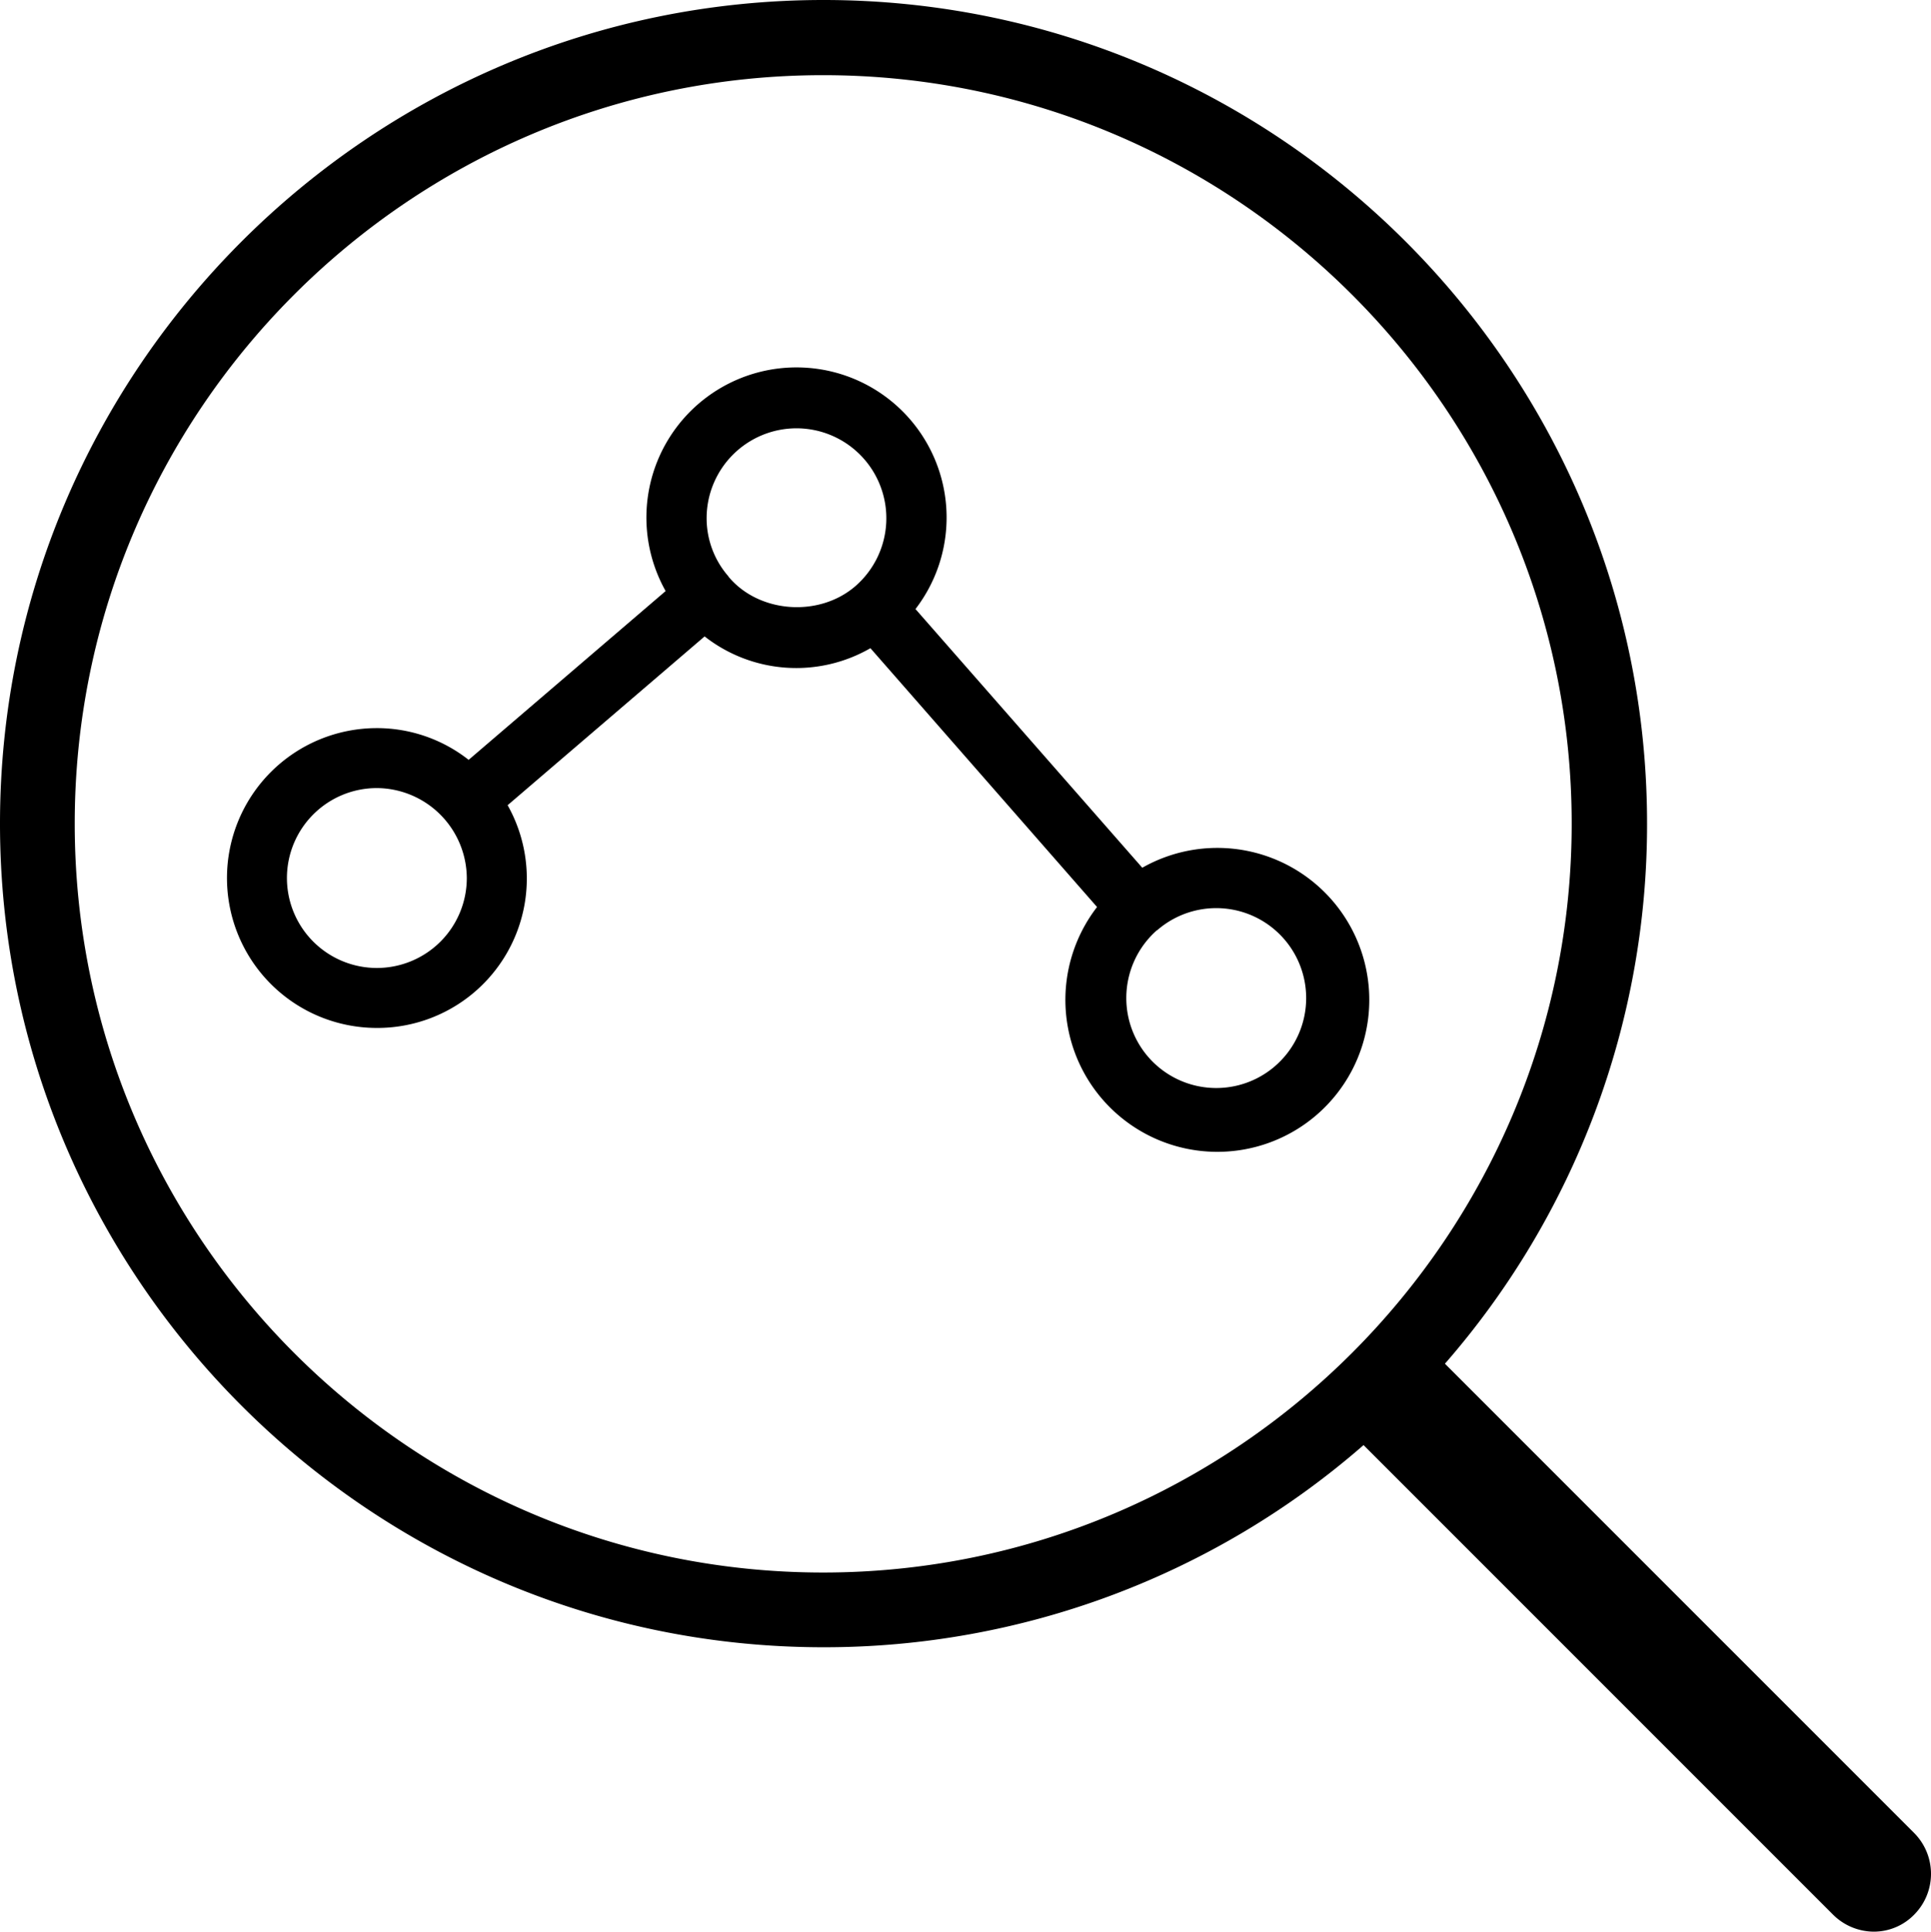 <svg xmlns="http://www.w3.org/2000/svg" viewBox="0 0 450.9 451"><title>monitors</title><g id="Layer_2" data-name="Layer 2"><g id="Capa_1" data-name="Capa 1"><path d="M447,428,337.4,318.4a191.52,191.52,0,0,0,47.2-126.1C384.6,86.2,298.3,0,192.3,0S0,86.3,0,192.3,86.3,384.6,192.3,384.6a191.52,191.52,0,0,0,126.1-47.2L428,447a13.59,13.59,0,0,0,9.5,4,13.17,13.17,0,0,0,9.5-4A13.52,13.52,0,0,0,447,428ZM17.45,192.3c0-96.42,78.44-174.75,174.75-174.75S367,96,367,192.3,288.61,367.15,192.2,367.15,17.45,288.71,17.45,192.3Z"/><path d="M88,240a34.89,34.89,0,0,0,30.53-52l46-39.41a34.71,34.71,0,0,0,38.72,2.75l52.92,60.43a35.48,35.48,0,1,0,10.56-9.17L213.77,142.2A35.05,35.05,0,1,0,155.43,138l-46,39.41A34.68,34.68,0,0,0,88,170a35,35,0,1,0,0,70Zm182.2-22.8h0A21,21,0,1,1,263,233,21.08,21.08,0,0,1,270.15,217.19ZM186,100a21,21,0,0,1,13.8,36.8h0c-8.55,7.44-22.59,6.32-29.64-2.1l-.05-.06a.09.09,0,0,1,0-.05A20.64,20.64,0,0,1,165,121,21,21,0,0,1,186,100ZM88,184a21.13,21.13,0,0,1,21,21,21,21,0,1,1-21-21Z"/></g></g></svg>